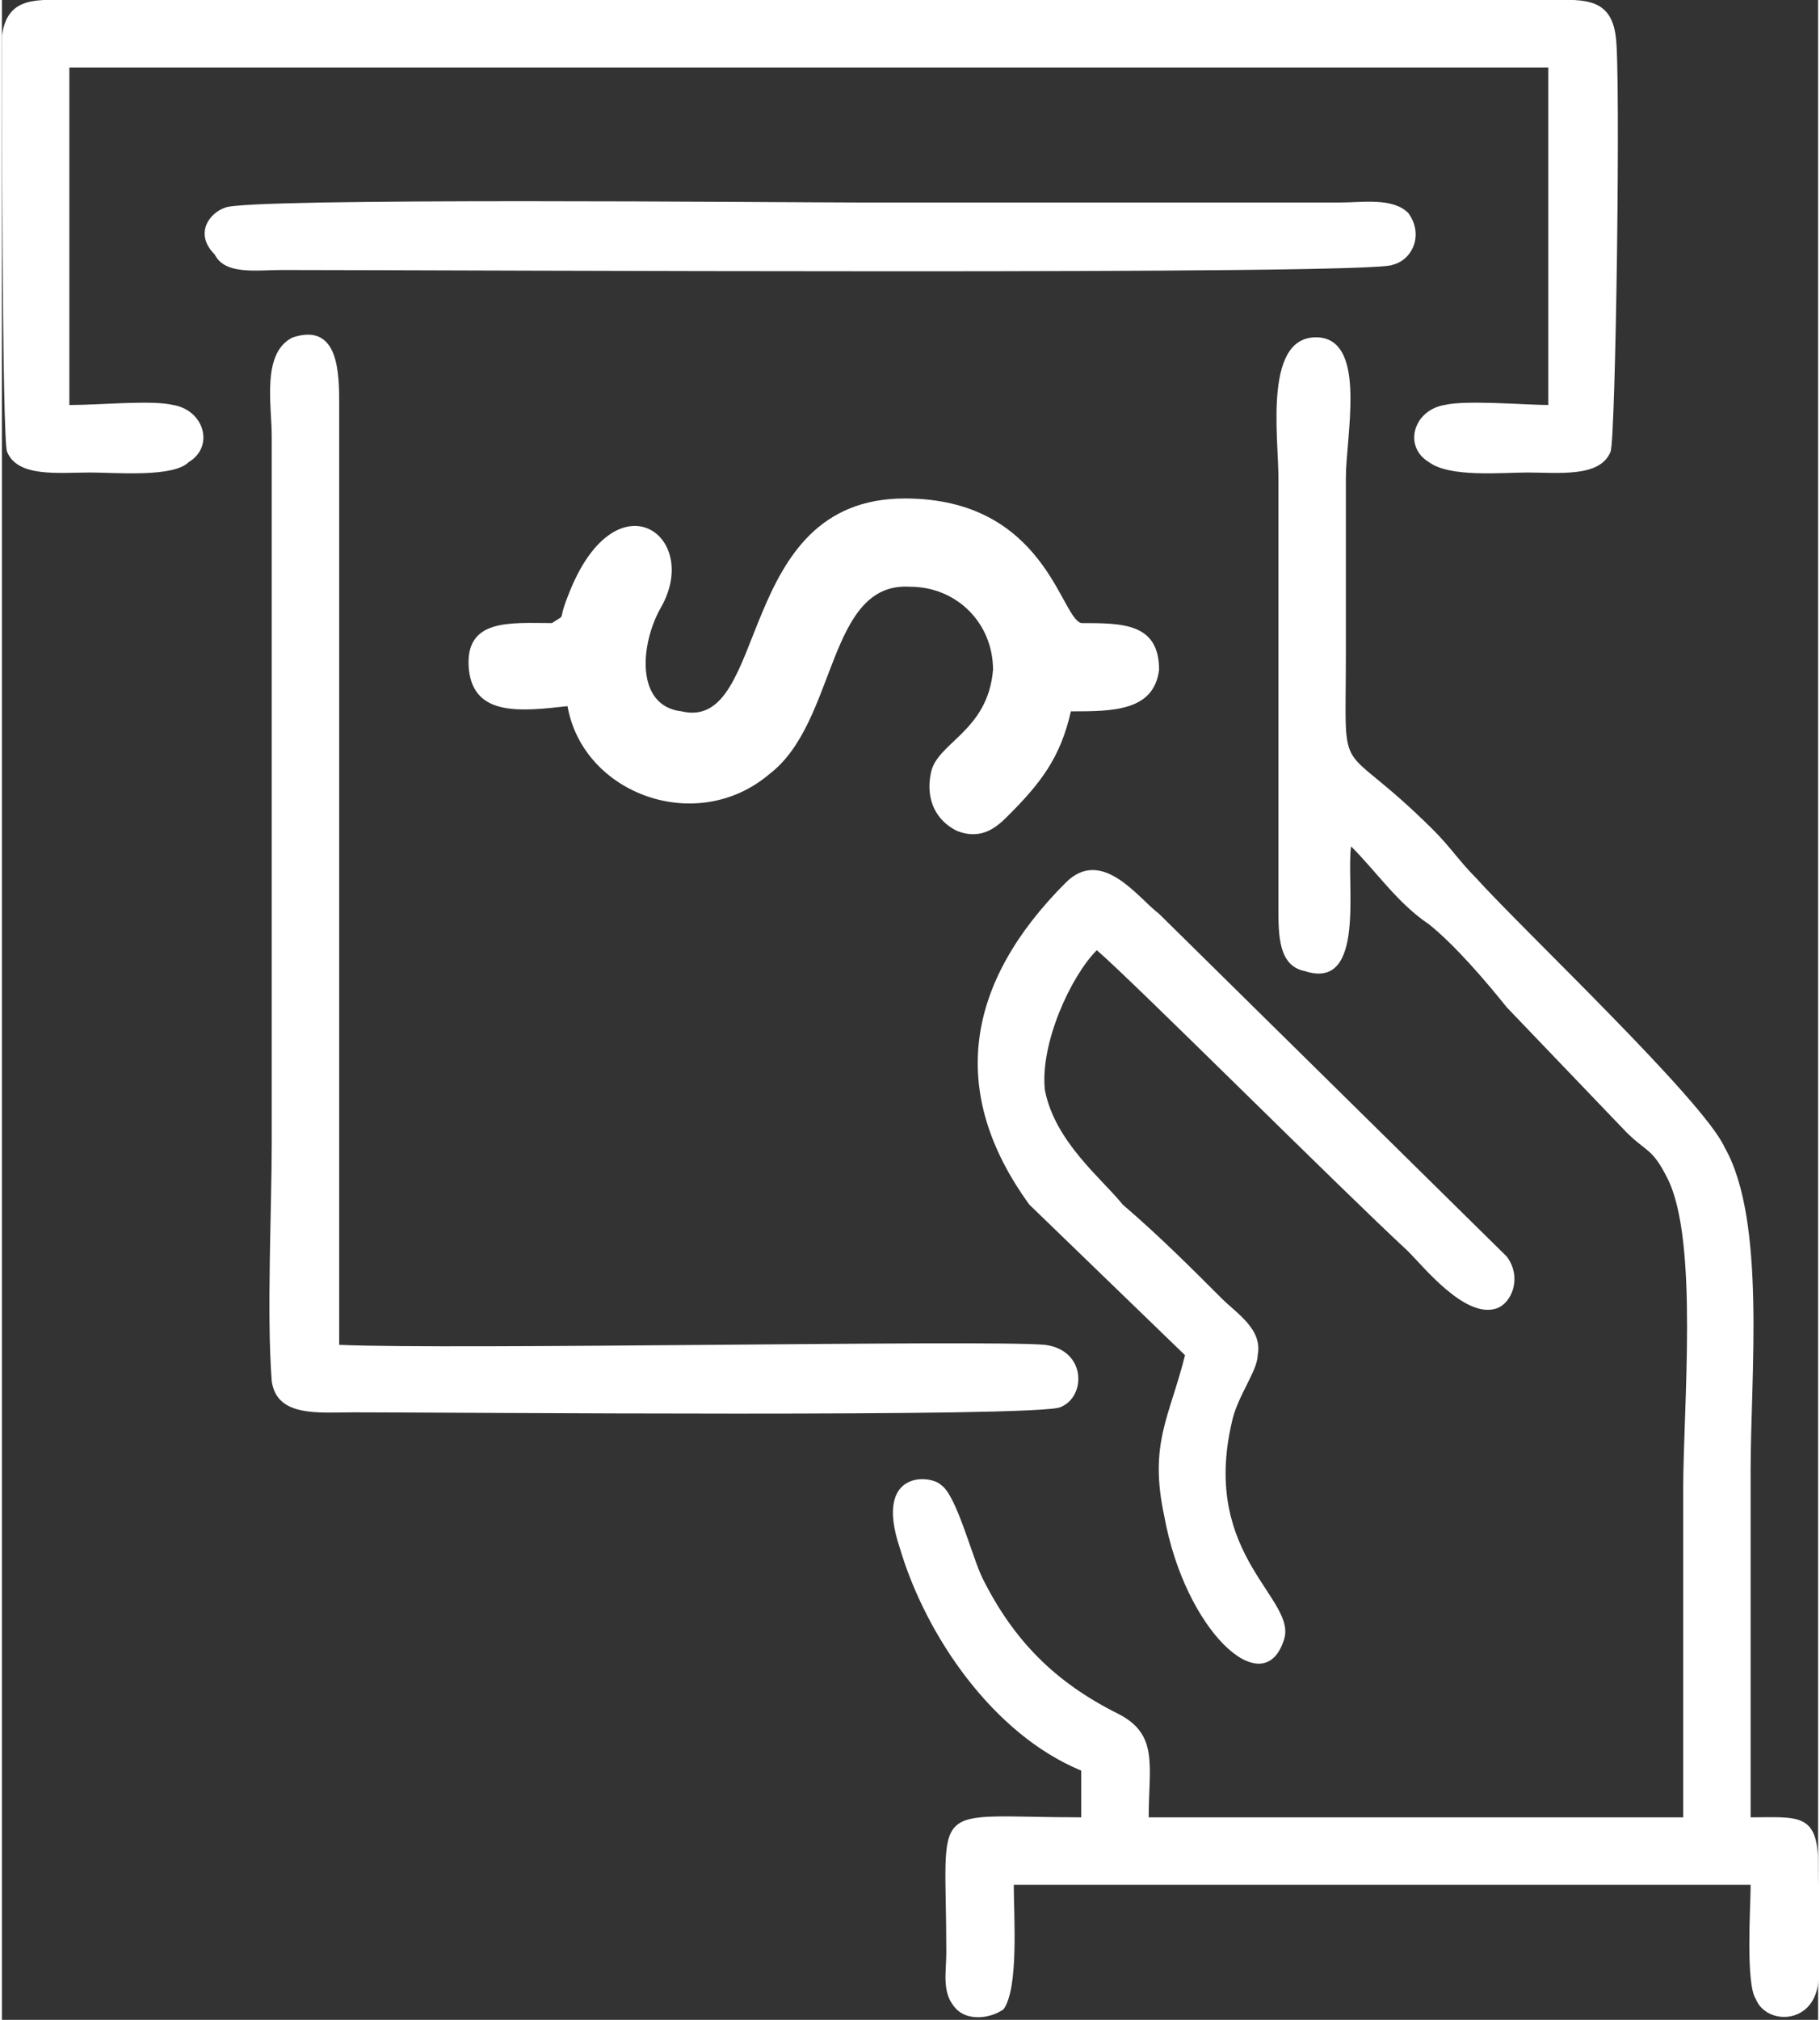 <?xml version="1.0" encoding="UTF-8"?>
<!DOCTYPE svg PUBLIC "-//W3C//DTD SVG 1.1//EN" "http://www.w3.org/Graphics/SVG/1.1/DTD/svg11.dtd">
<!-- Creator: CorelDRAW Home & Student X8 -->
<svg xmlns="http://www.w3.org/2000/svg" xml:space="preserve" width="21.538mm" height="23.888mm" version="1.1" style="shape-rendering:geometricPrecision; text-rendering:geometricPrecision; image-rendering:optimizeQuality; fill-rule:evenodd; clip-rule:evenodd"
viewBox="0 0 350 389"
 xmlns:xlink="http://www.w3.org/1999/xlink">
 <rect x="0" y="0" width="350" height="389" fill="#333333" stroke="none"/>
 <defs>
  <style type="text/css">
   <![CDATA[
    .fil0 {fill:white}
   ]]>
  </style>
 </defs>
 <g id="Camada_x0020_1">
  <path class="fil0" d="M260 163c5,5 9,11 15,15 5,4 11,11 15,16l23 24c4,4 5,3 8,9 6,12 3,44 3,60 0,21 0,42 0,63l-103 0c0,-10 2,-16 -6,-20 -12,-6 -20,-14 -26,-26 -2,-4 -5,-16 -8,-18 -2,-2 -13,-3 -8,12 5,17 18,36 35,43l0 9c-30,0 -26,-4 -26,26 0,4 -1,8 2,11 2,2 6,2 9,0 3,-4 2,-18 2,-24l142 0c0,4 -1,19 1,22 2,5 11,5 12,-3 1,-6 0,-16 0,-23 0,-10 -4,-9 -13,-9 0,-22 0,-45 0,-67 0,-18 3,-48 -5,-62 -4,-9 -39,-42 -48,-52 -3,-3 -5,-6 -8,-9 -19,-19 -17,-8 -17,-34 0,-11 0,-22 0,-34 0,-8 4,-26 -5,-27 -11,-1 -8,19 -8,27l0 83c0,5 0,11 5,12 12,4 8,-17 9,-24z"/>
  <path class="fil0" d="M13 78l0 -65 285 0 0 65c-4,0 -16,-1 -20,0 -6,1 -8,8 -3,11 4,3 14,2 19,2 6,0 14,1 16,-4 1,-2 2,-74 1,-80 -1,-8 -7,-7 -14,-7 -6,0 -13,0 -20,0l-243 0c-6,0 -13,0 -20,0 -7,0 -13,-1 -14,7 0,6 0,78 1,80 2,5 10,4 16,4 5,0 16,1 19,-2 5,-3 3,-10 -3,-11 -4,-1 -14,0 -20,0z"/>
  <path class="fil0" d="M65 259c0,-60 0,-121 0,-181 0,-6 0,-16 -9,-13 -6,3 -4,13 -4,19l0 136c0,13 -1,33 0,46 1,7 9,6 16,6 19,0 132,1 136,-1 5,-2 5,-11 -3,-12 -11,-1 -114,1 -136,0z"/>
  <path class="fil0" d="M228 261c-3,12 -7,17 -4,31 4,22 19,36 23,24 3,-8 -16,-16 -10,-42 1,-5 5,-10 5,-13 1,-5 -4,-8 -7,-11 -6,-6 -12,-12 -19,-18 -4,-5 -13,-12 -15,-22 -1,-9 5,-22 10,-27 7,6 47,46 60,58 3,3 11,13 17,11 3,-1 5,-6 2,-10l-67 -66c-4,-3 -11,-13 -18,-6 -19,19 -23,40 -7,62l30 29z"/>
  <path class="fil0" d="M43 40c-3,1 -6,5 -2,9 2,4 8,3 13,3 33,0 211,1 214,-1 4,-1 6,-6 3,-10 -3,-3 -9,-2 -13,-2l-93 0c-13,0 -118,-1 -122,1z"/>
  <path class="fil0" d="M106 120c-8,0 -17,-1 -16,9 1,9 10,8 19,7 3,17 25,25 39,13 13,-10 11,-37 27,-36 9,0 16,7 16,16 -1,12 -11,14 -12,20 -1,5 1,9 5,11 5,2 8,-1 10,-3 6,-6 10,-11 12,-20 8,0 16,0 17,-8 0,-9 -7,-9 -15,-9 -4,-1 -7,-24 -34,-24 -33,0 -26,45 -43,41 -9,-1 -8,-13 -4,-20 8,-14 -9,-26 -18,-2 -2,5 0,3 -3,5z"/>
 </g>
</svg>

